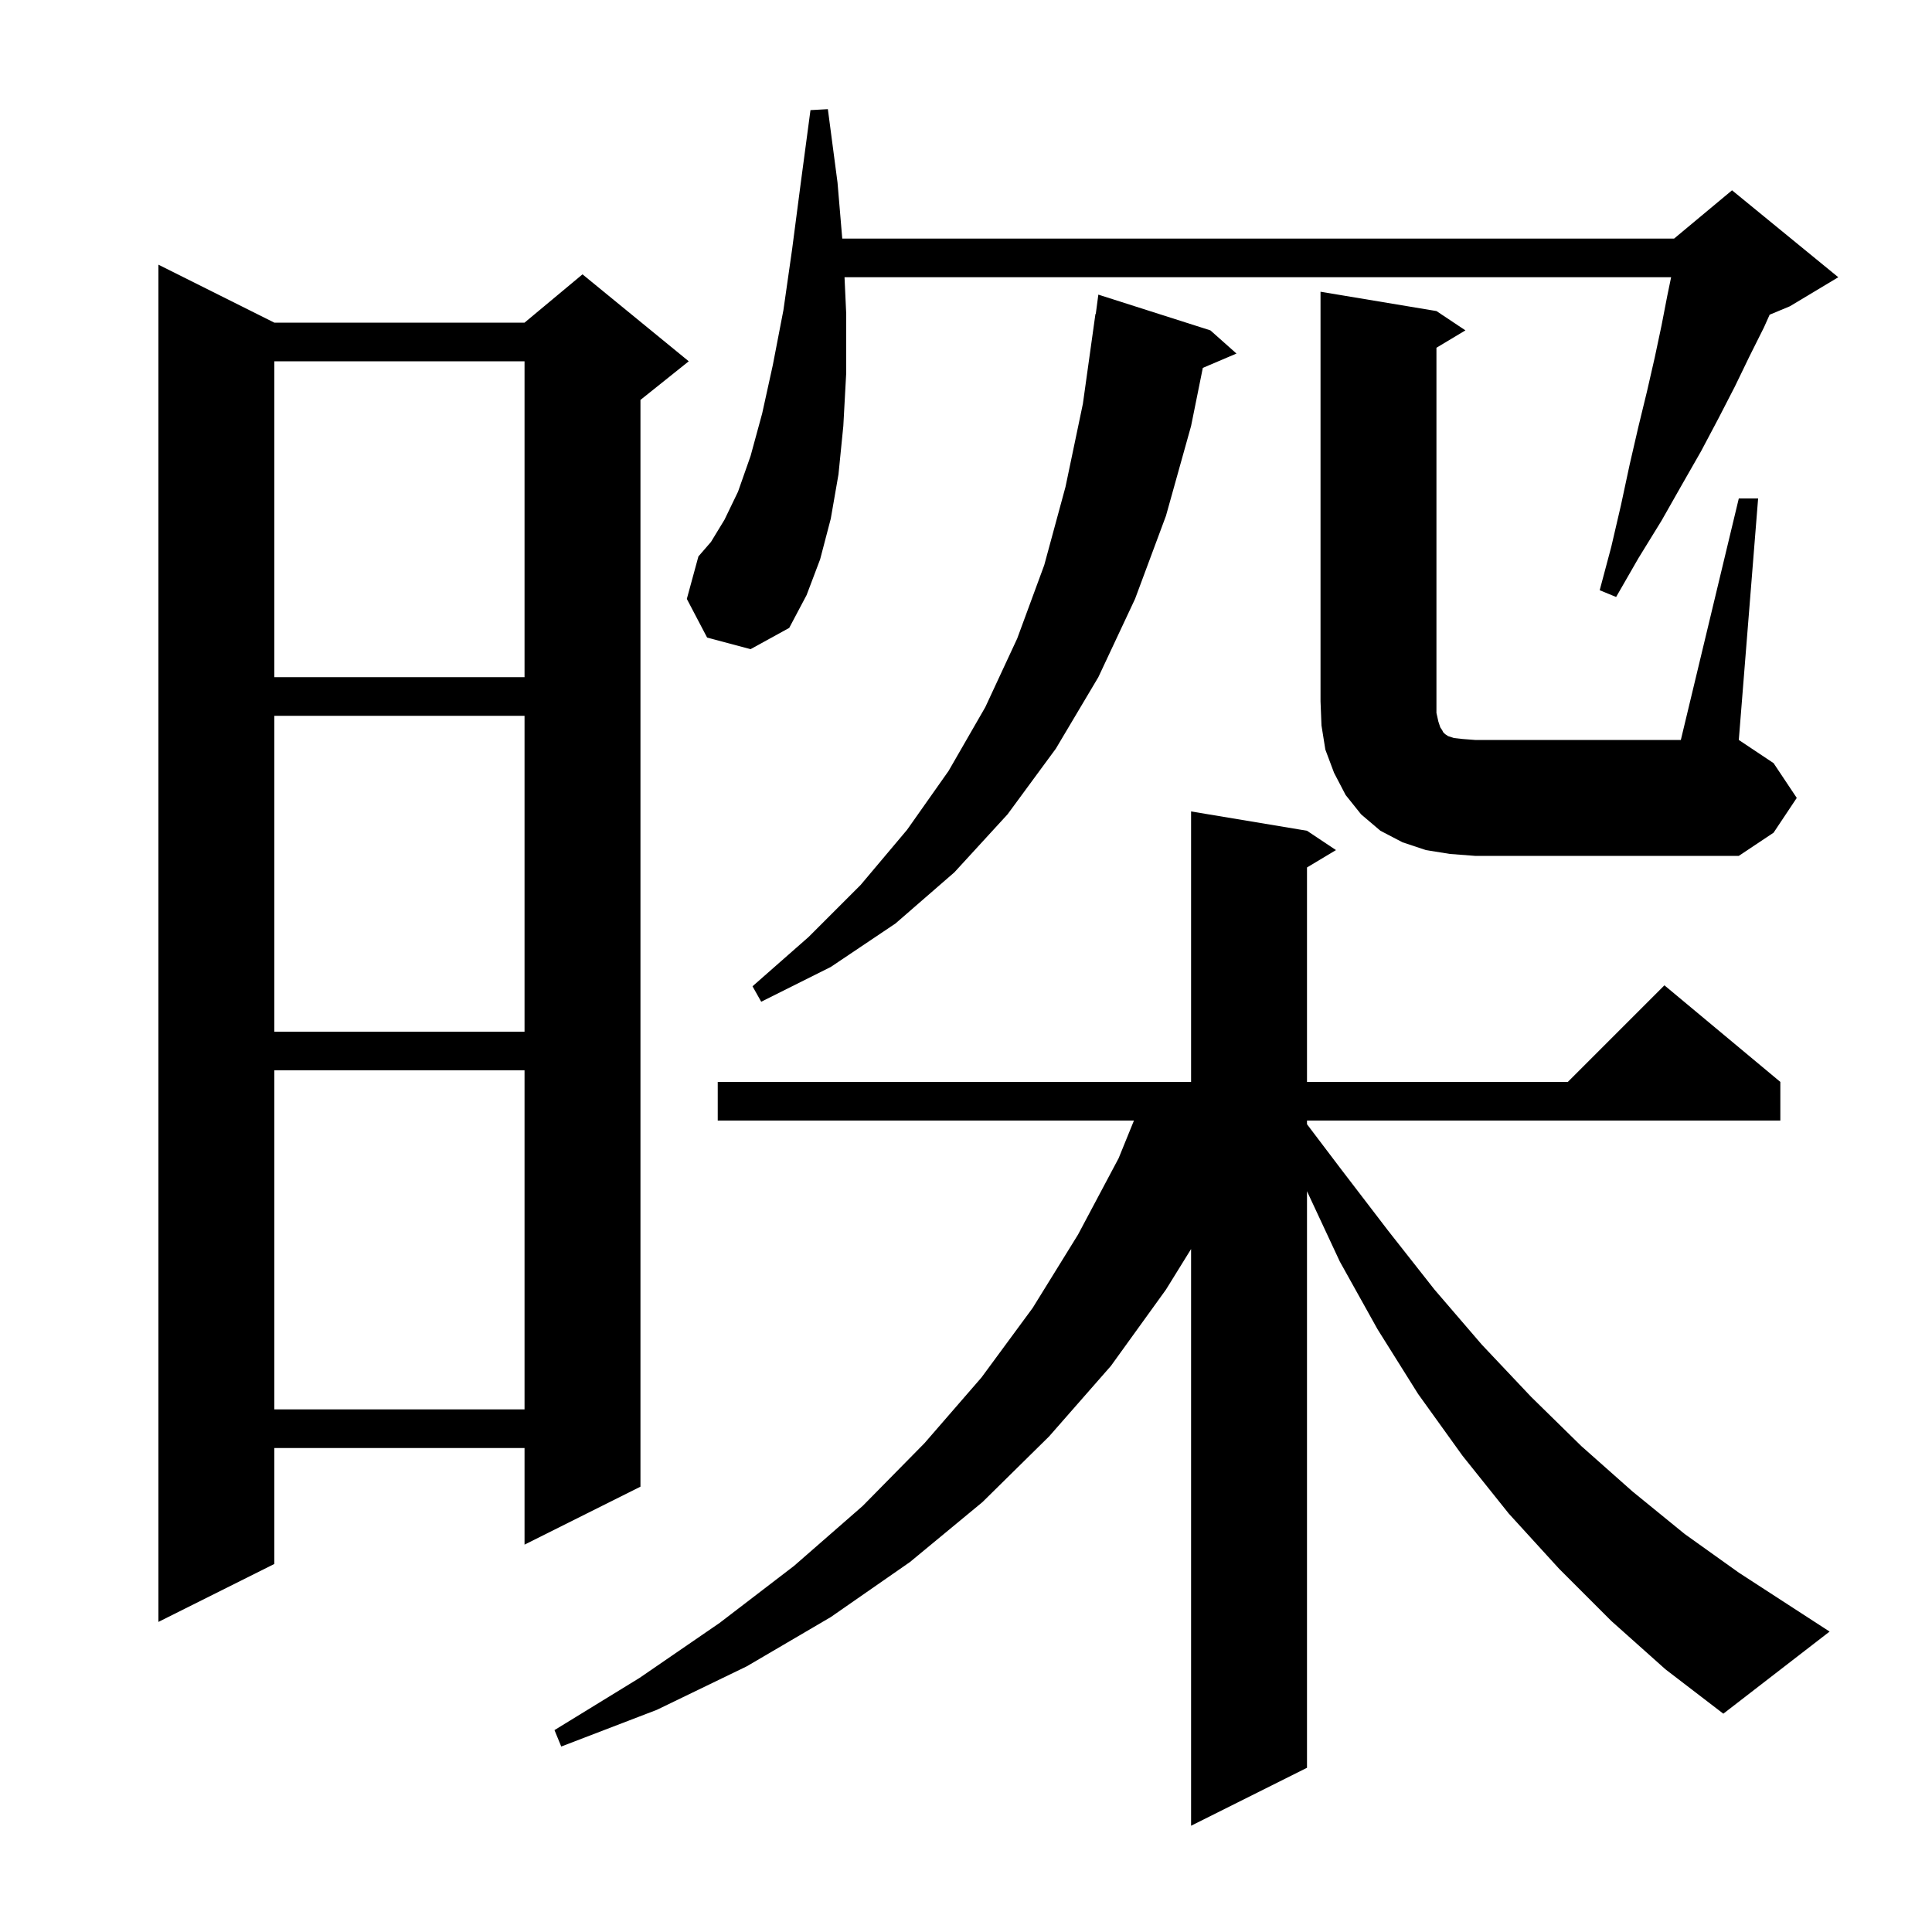 <svg xmlns="http://www.w3.org/2000/svg" xmlns:xlink="http://www.w3.org/1999/xlink" version="1.1" baseProfile="full" viewBox="0 0 200 200" width="200" height="200">
<g fill="black">
<path d="M 166.8 167.8 L 161.4 162.4 L 156.2 156.7 L 151.4 150.7 L 146.8 144.3 L 142.6 137.6 L 138.7 130.6 L 135.3 123.314 L 135.3 183.0 L 123.3 189.0 L 123.3 129.3 L 120.7 133.5 L 115.0 141.4 L 108.6 148.7 L 101.7 155.5 L 94.2 161.7 L 86.0 167.4 L 77.3 172.5 L 68.0 177.0 L 58.1 180.8 L 57.4 179.1 L 66.2 173.7 L 74.5 168.0 L 82.2 162.1 L 89.3 155.9 L 95.7 149.4 L 101.6 142.6 L 106.9 135.4 L 111.6 127.8 L 115.8 119.9 L 117.386 116.0 L 74.3 116.0 L 74.3 112.0 L 123.3 112.0 L 123.3 84.0 L 135.3 86.0 L 138.3 88.0 L 135.3 89.8 L 135.3 112.0 L 162.3 112.0 L 172.3 102.0 L 184.3 112.0 L 184.3 116.0 L 135.3 116.0 L 135.3 116.38 L 138.8 121.0 L 143.7 127.4 L 148.5 133.5 L 153.4 139.2 L 158.5 144.6 L 163.7 149.7 L 169.0 154.4 L 174.4 158.8 L 180.0 162.8 L 185.7 166.5 L 189.4 168.9 L 178.4 177.4 L 172.4 172.8 Z M 28.4 33.4 L 54.3 33.4 L 60.3 28.4 L 71.3 37.4 L 66.3 41.4 L 66.3 153.9 L 54.3 159.9 L 54.3 149.9 L 28.4 149.9 L 28.4 161.9 L 16.4 167.9 L 16.4 27.4 Z M 28.4 110.8 L 28.4 145.9 L 54.3 145.9 L 54.3 110.8 Z M 28.4 74.1 L 28.4 106.8 L 54.3 106.8 L 54.3 74.1 Z M 125.3 34.2 L 128.0 36.6 L 124.515 38.084 L 123.3 44.1 L 120.7 53.4 L 117.5 62.0 L 113.7 70.1 L 109.3 77.5 L 104.3 84.3 L 98.8 90.3 L 92.7 95.6 L 86.0 100.1 L 78.8 103.7 L 77.9 102.1 L 83.7 97.0 L 89.1 91.6 L 93.9 85.9 L 98.2 79.8 L 102.0 73.2 L 105.3 66.1 L 108.1 58.5 L 110.3 50.4 L 112.1 41.8 L 113.4 32.5 L 113.433 32.505 L 113.7 30.5 Z M 150.1 88.4 L 147.6 88.0 L 145.2 87.2 L 142.9 86.0 L 140.9 84.3 L 139.3 82.3 L 138.1 80.0 L 137.2 77.6 L 136.8 75.1 L 136.7 72.6 L 136.7 30.2 L 148.7 32.2 L 151.7 34.2 L 148.7 36.0 L 148.7 73.8 L 148.9 74.7 L 149.1 75.3 L 149.3 75.6 L 149.4 75.8 L 149.6 76.0 L 149.9 76.2 L 150.5 76.4 L 151.4 76.5 L 152.7 76.6 L 174.0 76.6 L 180.0 51.6 L 182.0 51.6 L 180.0 76.6 L 183.6 79.0 L 186.0 82.6 L 183.6 86.2 L 180.0 88.6 L 152.7 88.6 Z M 28.4 37.4 L 28.4 70.1 L 54.3 70.1 L 54.3 37.4 Z M 73.2 66.0 L 71.1 62.0 L 72.3 57.6 L 73.6 56.1 L 75.0 53.8 L 76.4 50.9 L 77.7 47.2 L 78.9 42.8 L 80.0 37.8 L 81.1 32.1 L 82.0 25.8 L 82.9 18.9 L 83.9 11.4 L 85.7 11.3 L 86.7 18.9 L 87.19 24.7 L 173.3 24.7 L 179.3 19.7 L 190.3 28.7 L 185.3 31.7 L 183.193 32.578 L 182.6 33.9 L 181.1 36.9 L 179.6 40.0 L 177.9 43.3 L 176.1 46.7 L 174.1 50.2 L 172.0 53.9 L 169.6 57.8 L 167.3 61.8 L 165.6 61.1 L 166.8 56.6 L 167.8 52.3 L 168.7 48.1 L 169.6 44.2 L 170.5 40.5 L 171.3 37.0 L 172.0 33.7 L 172.6 30.6 L 172.993 28.7 L 87.425 28.7 L 87.6 32.5 L 87.6 38.6 L 87.3 44.1 L 86.8 49.1 L 86.0 53.7 L 84.9 57.9 L 83.5 61.6 L 81.7 65.0 L 77.7 67.2 Z " />
</g>
</svg>
